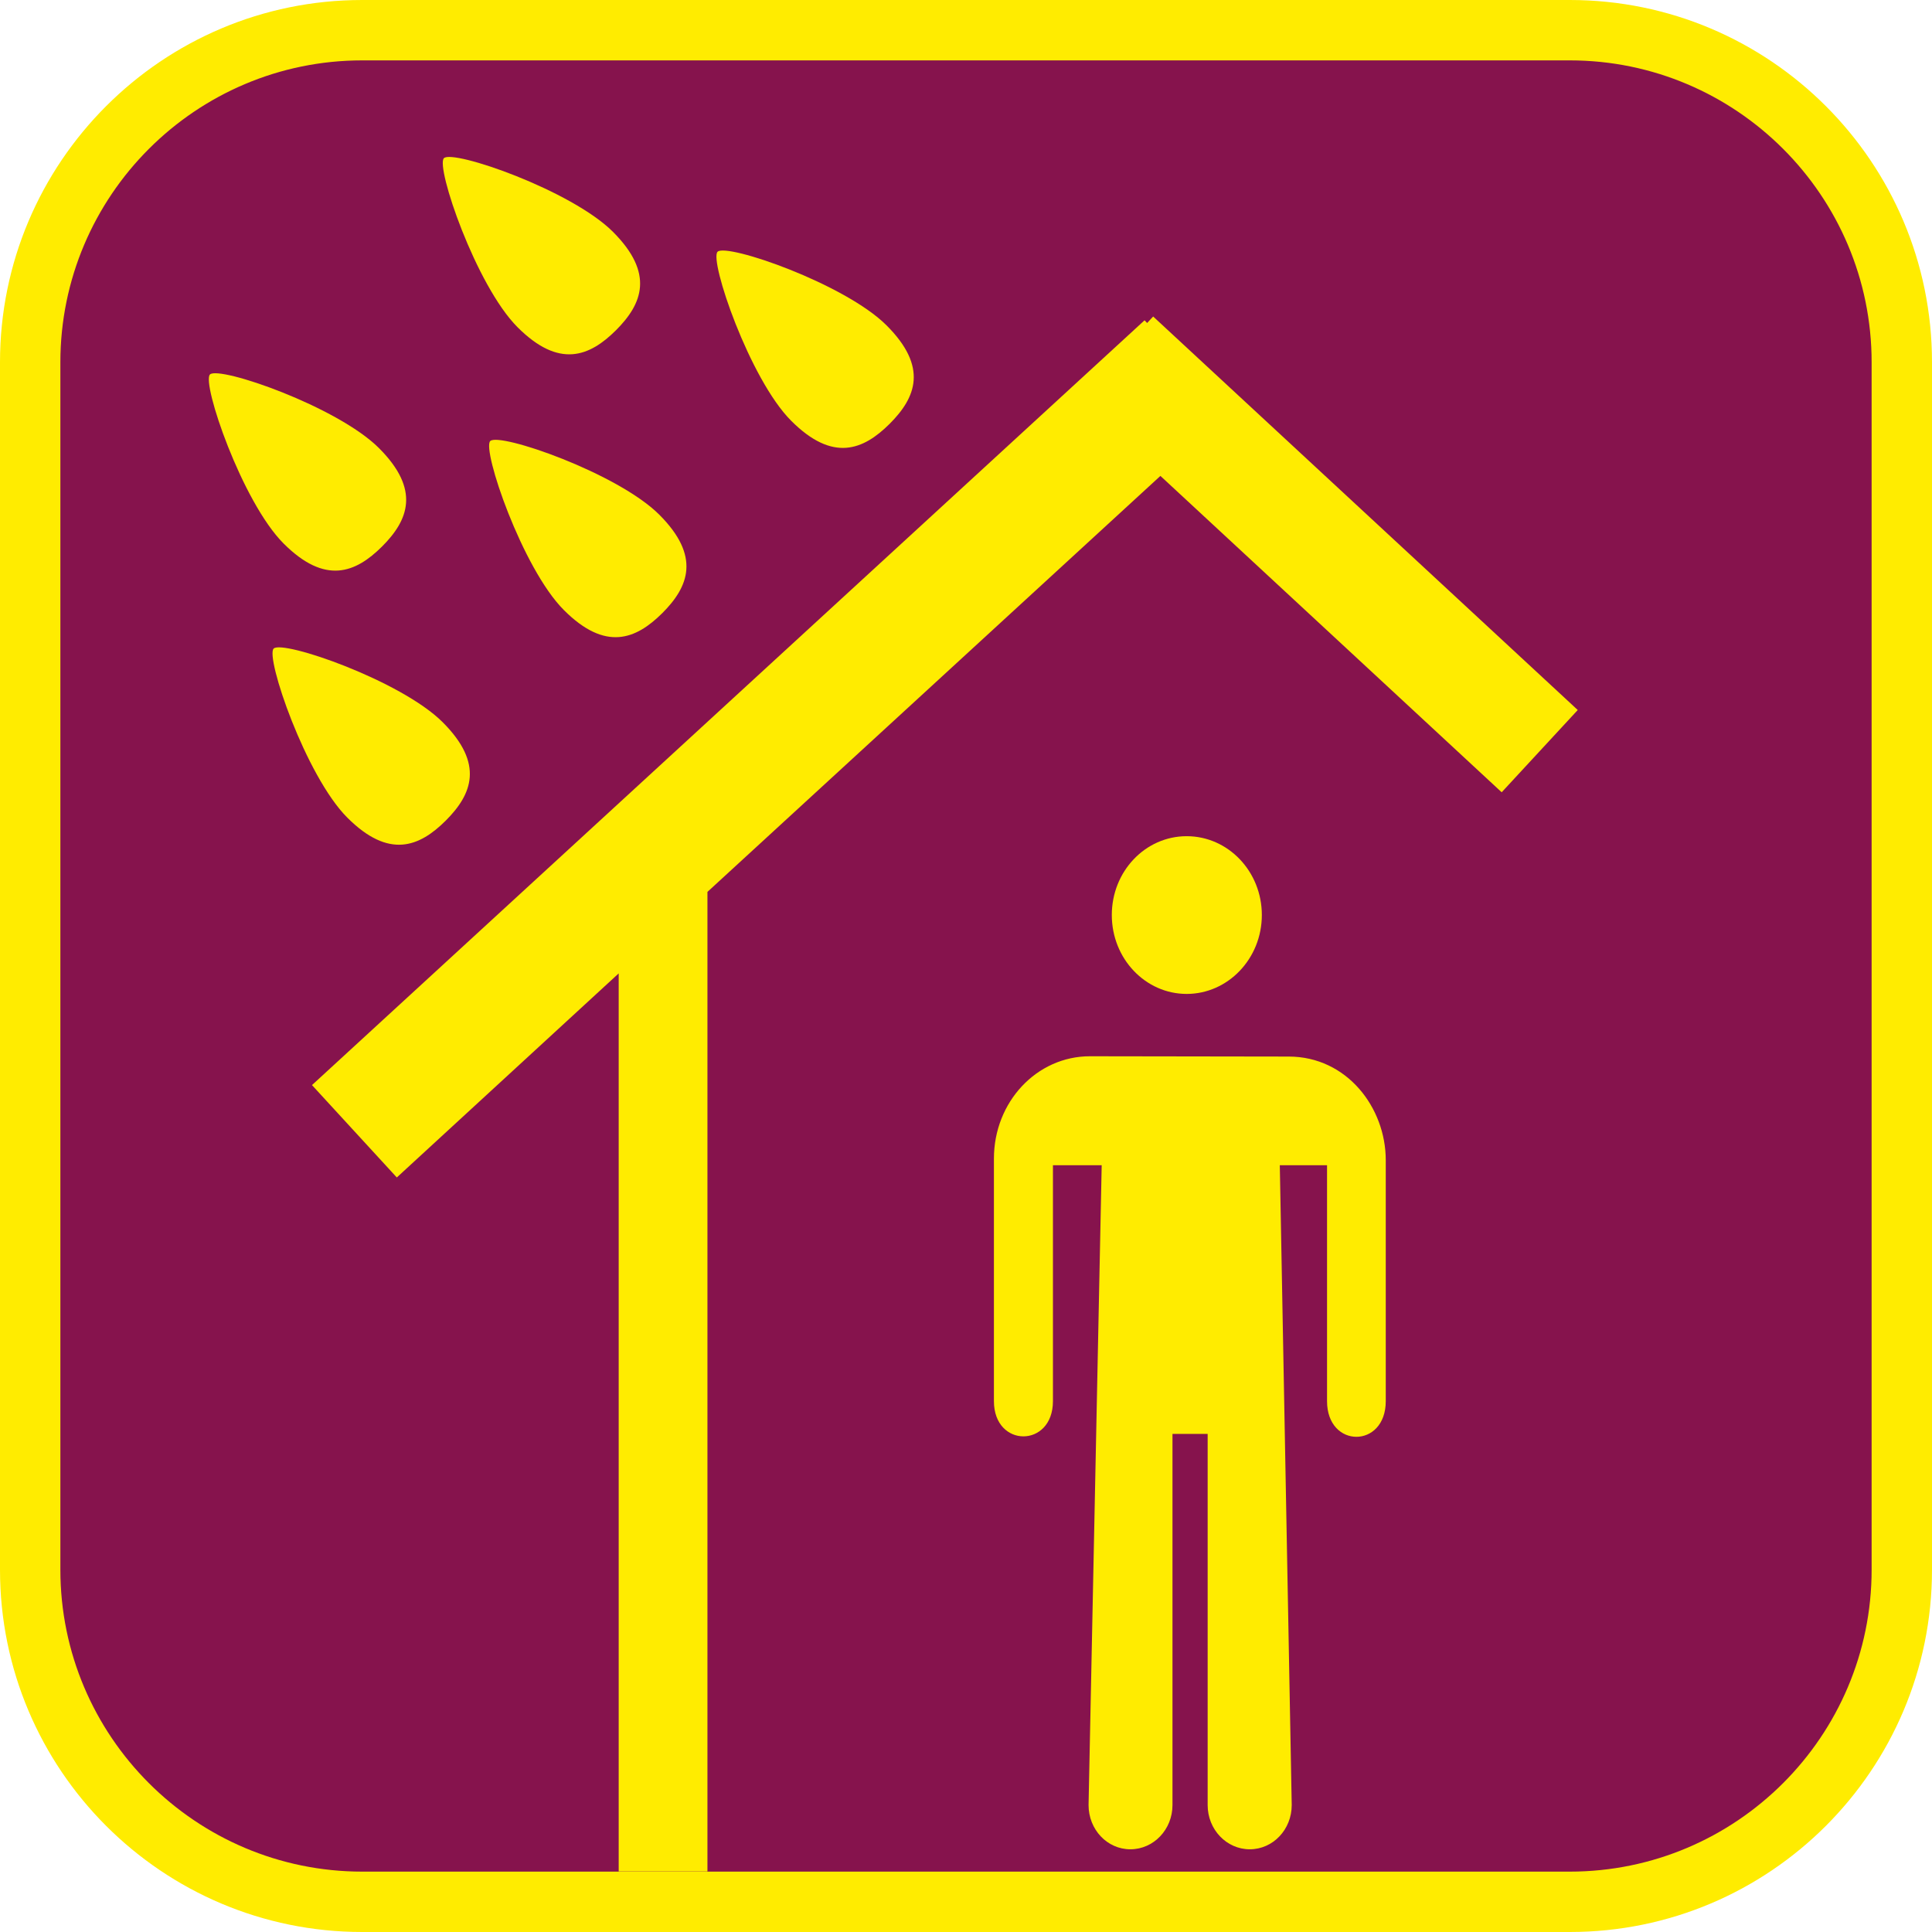 <?xml version="1.0" encoding="UTF-8"?><svg xmlns="http://www.w3.org/2000/svg" viewBox="0 0 128 128"><defs><style>.cls-1{fill:#ffec00;}.cls-2{fill:#86134d;}</style></defs><g id="cuadrobase"><g><rect class="cls-2" x="2" y="2" width="124" height="124" rx="22" ry="22"/><path class="cls-1" d="M104,4c11.03,0,20,8.97,20,20V104c0,11.03-8.97,20-20,20H24c-11.03,0-20-8.97-20-20V24C4,12.97,12.97,4,24,4H104m0-4H24C10.75,0,0,10.75,0,24V104C0,117.25,10.75,128,24,128H104c13.25,0,24-10.75,24-24V24c0-13.25-10.75-24-24-24h0Z"/></g></g><g id="figura"><g><path class="cls-1" d="M83.6,60.62c0-2.88-2.23-5.22-4.98-5.22s-4.96,2.34-4.96,5.22c0,2.9,2.23,5.23,4.96,5.23s4.98-2.33,4.98-5.23Z"/><path class="cls-1" d="M91.81,92.83v-15.97c0-3.47-2.57-6.86-6.43-6.86l-13.17-.02c-3.53,0-6.36,3.03-6.36,6.78v16.07c0,3.11,3.91,3.11,3.91,0v-15.63h3.23l-.87,42.39h0c0,1.62,1.23,2.93,2.77,2.93s2.79-1.31,2.79-2.93v-24.59h2.33v24.59c0,1.62,1.25,2.93,2.79,2.93s2.78-1.31,2.78-2.93l-.79-42.39h3.13v15.63c0,3.15,3.89,3.15,3.89,0Z"/><path class="cls-1" d="M32.48,29.22c-.56,.56,2.12,8.44,4.88,11.2,2.76,2.76,4.77,1.94,6.52,.2,1.75-1.75,2.56-3.76-.2-6.52-2.76-2.76-10.6-5.47-11.2-4.88Z"/><path class="cls-1" d="M25.31,36.21c1.75-1.75,2.56-3.76-.2-6.52-2.76-2.76-10.6-5.47-11.2-4.88-.56,.56,2.12,8.44,4.88,11.2,2.76,2.76,4.77,1.94,6.52,.2Z"/><path class="cls-1" d="M58.94,28.08c1.75-1.75,2.56-3.76-.2-6.52-2.76-2.76-10.6-5.47-11.2-4.88-.56,.56,2.12,8.44,4.88,11.2,2.76,2.76,4.77,1.94,6.52,.2Z"/><path class="cls-1" d="M40.81,21.88c1.75-1.75,2.56-3.76-.2-6.52-2.76-2.76-10.6-5.47-11.2-4.88-.56,.56,2.12,8.44,4.88,11.2,2.76,2.76,4.77,1.94,6.52,.2Z"/><path class="cls-1" d="M29.53,54.37c1.75-1.75,2.56-3.76-.2-6.52-2.76-2.76-10.6-5.47-11.2-4.88-.56,.56,2.12,8.44,4.88,11.2,2.76,2.76,4.77,1.94,6.52,.2Z"/><polygon class="cls-1" points="40.99 123.99 46.87 123.99 46.87 59.09 76.88 31.53 99.49 52.49 104.53 47.04 76.4 20.97 76 21.4 75.83 21.22 20.67 71.89 26.29 78.01 40.99 64.49 40.99 123.99"/></g></g></svg>